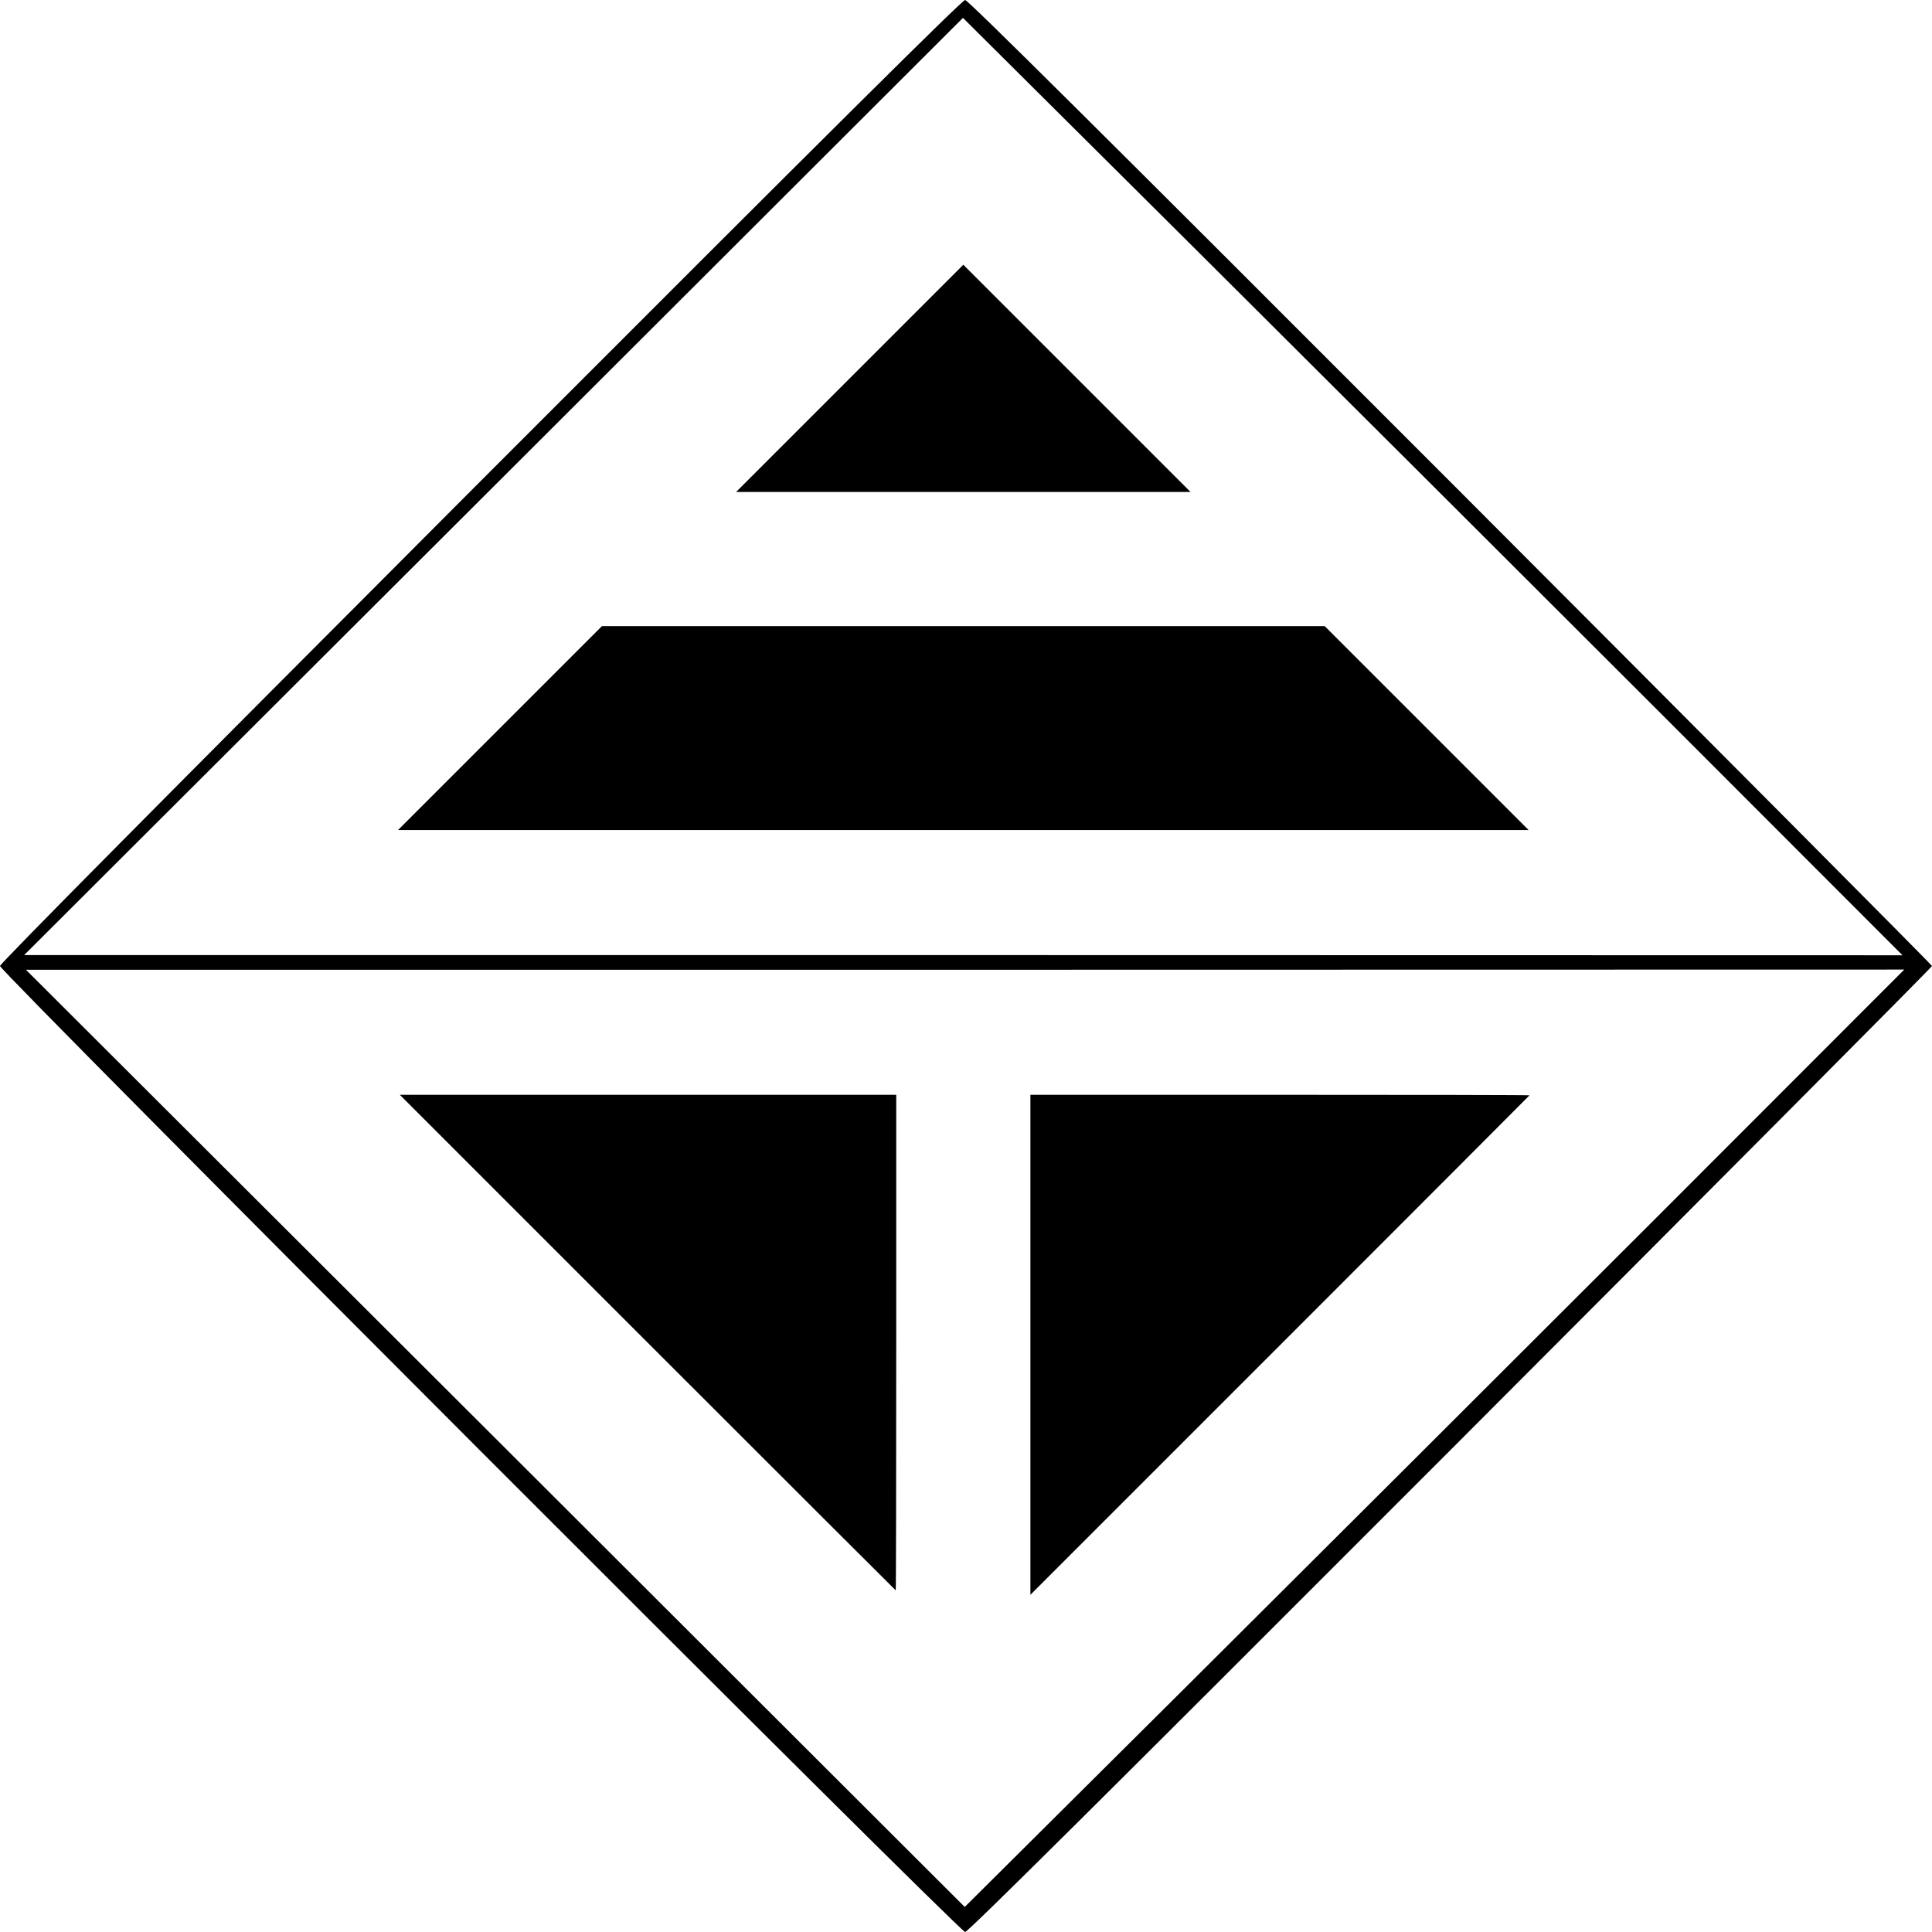 <svg version="1" xmlns="http://www.w3.org/2000/svg" width="1440" height="1440" viewBox="0 0 1080 1080"><path d="M268.6 269C89.3 448.6 0 538.7 0 540c0 3 536.5 540 539.5 540 1.6 0 75-72.9 271.4-269.5C958.9 662.3 1080 540.6 1080 540c0-.5-121.1-122.3-269.1-270.5C613.8 72.2 541.1 0 539.5 0c-1.6 0-74.2 72.1-270.9 269zm660.9 130.9l134 134.1-525-.1h-525L275.9 272 538.3 10l128.6 127.9c70.7 70.4 188.9 188.3 262.6 262zm-5 282.2c-77 77-195.2 194.9-262.6 262L539.3 1066 276.9 804 14.5 542.1h525l525-.1-140 140.1z"/><path d="M475 211.5L411.5 275h254L602 211.5 538.5 148 475 211.5zM279.5 407l-57 57h632l-57-57-57-57h-404l-57 57zM362 750.5C438.2 826.7 500.6 889 500.7 889c.2 0 .3-62.3.3-138.5V612H223.5L362 750.5zM576 751.7v139.8L715.5 752C792.2 675.3 855 612.4 855 612.3c0-.2-62.8-.3-139.5-.3H576v139.7z"/></svg>